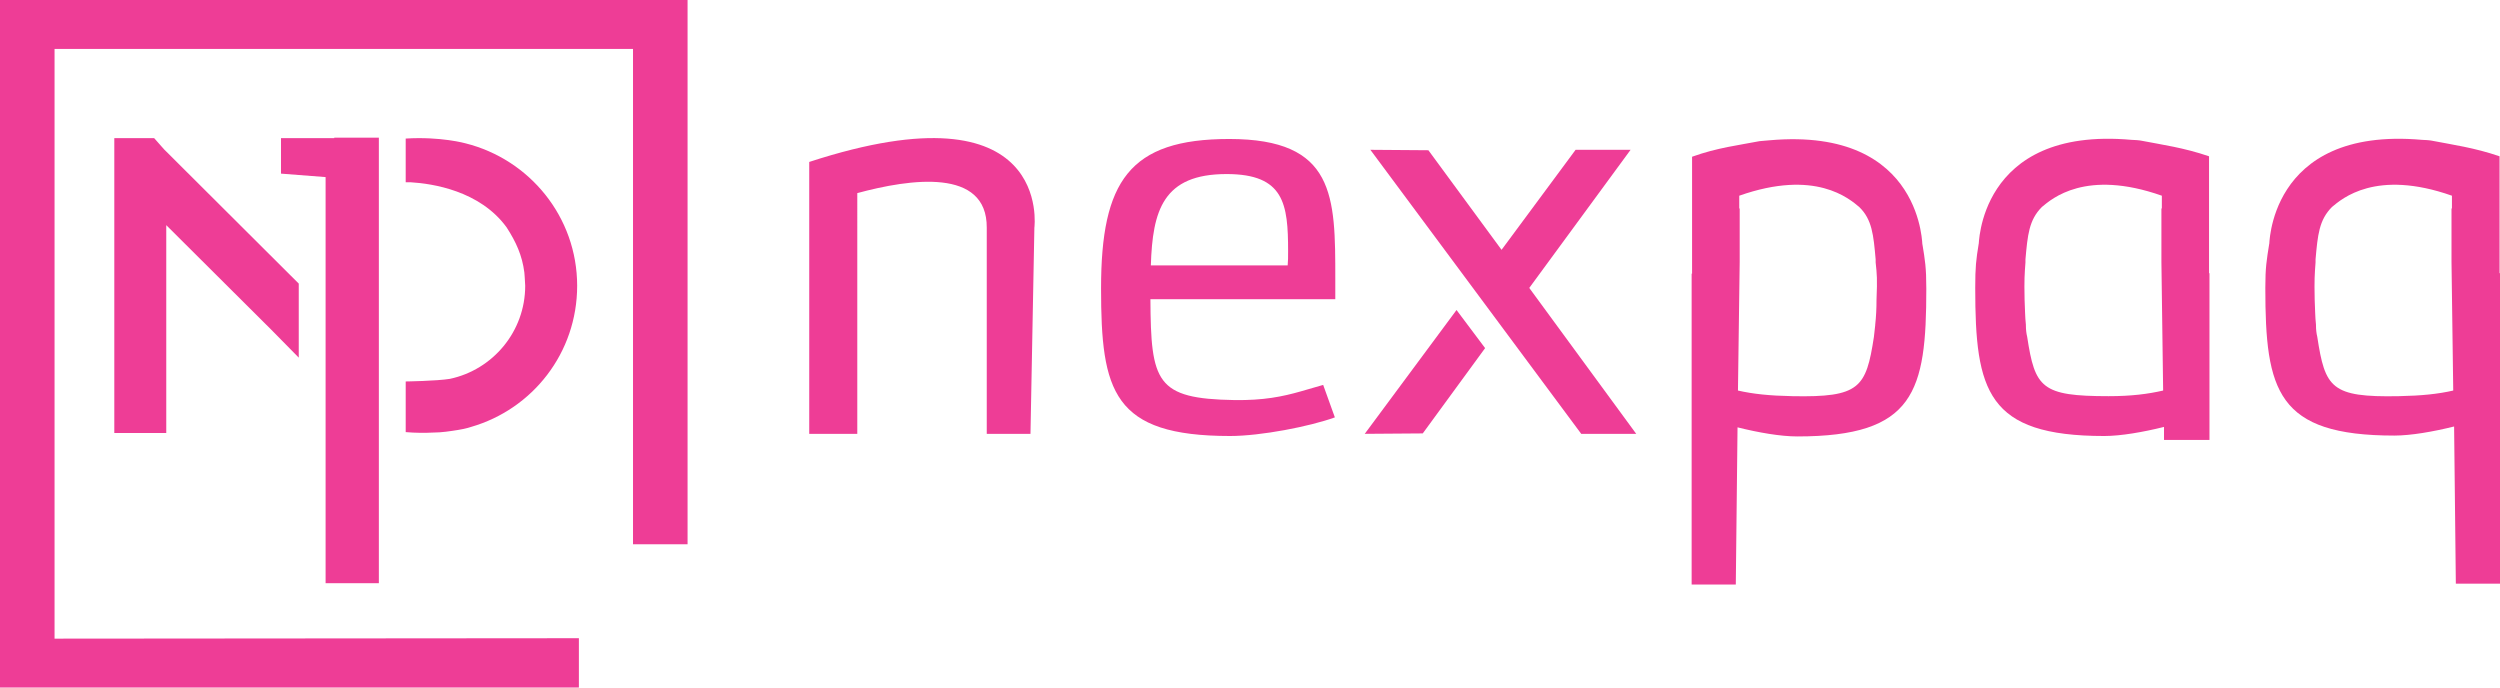<?xml version="1.0" encoding="utf-8"?>
<!-- Generator: Adobe Illustrator 19.2.0, SVG Export Plug-In . SVG Version: 6.00 Build 0)  -->
<svg version="1.1" id="Layer_1" xmlns="http://www.w3.org/2000/svg" xmlns:xlink="http://www.w3.org/1999/xlink" x="0px" y="0px"
	 viewBox="0 0 577.4 158.8" style="enable-background:new 0 0 577.4 158.8;" xml:space="preserve">
<style type="text/css">
	.st0{fill:#EE3D96;}
</style>
<g>
	<path class="st0" d="M77.2,31.9L77.2,31.9l-12.3,0v8.2l10.3,0.8c0,0,0,93.7,0,93.8h12.3c0-0.1,0-82.3,0-94.9l0,0v-1.7
		c0,0,0-0.1,0-0.1v-6.2H77.2z"/>
	<polygon class="st0" points="37.9,34.5 35.6,31.9 26.4,31.9 26.4,37.4 26.4,39 26.4,100 38.4,100 38.4,52 62.7,76.2 69,82.6 
		69,65.5 	"/>
	<path class="st0" d="M107.5,33.1L107.5,33.1c0,0-5.7-1.6-13.8-1.1v10.1c0.4,0,0.8,0,1.2,0c4.9,0.3,15.9,1.9,22.1,10.4
		c2.2,3.4,3.6,6.5,4.1,10.4c0,0.4,0.1,0.8,0.1,1.3c0,0.6,0.1,1.2,0.1,1.8c0,10.6-7.5,19.4-17.4,21.5c-3.1,0.5-10.2,0.6-10.2,0.6
		v11.7c2.3,0.2,4.5,0.2,6.4,0.1v0c1.9,0,3.8-0.3,5.7-0.6c1.9-0.3,3-0.7,3-0.7c14.2-4.1,24.5-17.1,24.5-32.6
		C133.3,50.1,122.3,36.8,107.5,33.1z"/>
	<path class="st0" d="M186.9,37.4v2.2v8.7v51.9h11.1V44.6c12.2-3.3,30-5.9,29.9,8v47.6H238l0.9-47.6h0
		C238.9,52.6,243.3,19,186.9,37.4z"/>
	<g>
		<g>
			<polygon class="st0" points="353.2,66.5 376.6,34.6 363.9,34.6 346.8,57.7 329.9,34.7 316.5,34.6 365.2,100.2 377.9,100.2 			"/>
			<polygon class="st0" points="315.2,100.2 328.6,100.1 343,80.4 336.4,71.6 			"/>
		</g>
	</g>
	<path class="st0" d="M444,56.4L444,56.4c-0.1,1.6,0.8-27.2-35.3-24c-0.5,0-1.8,0.2-2.3,0.2c-4.6,0.9-9.8,1.5-15.6,3.6v27l-0.1,0
		v71.8h10.2l0.4-36.3c4.8,1.2,9.9,2.1,13.8,2.1c27.1,0,29.8-10.3,29.8-34.1C444.9,61.7,444.6,60.1,444,56.4z M433.4,69.2
		c0,2.1-0.1,4-0.3,5.8c0,0,0,0.1,0,0.1c-0.1,1-0.2,1.9-0.3,2.7c-1.8,11.8-3.3,14-18.8,13.7c-5.3-0.1-9.1-0.5-12.6-1.3l0.4-29.7
		c0-0.7,0-1.5,0-2.4c0-1,0-1.9,0-2.8c0,0,0,0,0,0c0-0.2,0-0.4,0-0.7v-6.4c0,0,0,0-0.1-0.1v-2.9c17.6-6.2,25.4,0.7,27.7,2.6
		c3,2.9,3.3,6.5,3.8,12.1c0,0.1,0,0.3,0,0.4c0,0.1,0,0.2,0,0.3C433.5,63.4,433.6,64.4,433.4,69.2z"/>
	<path class="st0" d="M523.2,66.5c0,23.8,2.7,34.1,29.8,34.1c3.8,0,9-0.9,13.8-2.1l0.4,36.3h10.2V63.1l-0.1,0v-27
		c-5.8-2-11-2.7-15.6-3.6c-0.4-0.1-1.8-0.2-2.3-0.2c-36.1-3.2-35.2,25.6-35.3,24l0,0C523.5,60.1,523.2,61.7,523.2,66.5z M534.8,60.6
		c0-0.1,0-0.2,0-0.3c0-0.1,0-0.3,0-0.4c0.5-5.6,0.8-9.1,3.8-12.1c2.3-1.9,10.1-8.8,27.7-2.6v2.9c0,0,0,0-0.1,0.1v6.4
		c0,0.2,0,0.4,0,0.7c0,0,0,0,0,0c0,0.9,0,1.8,0,2.8c0,0.9,0,1.7,0,2.4l0.4,29.7c-3.5,0.8-7.3,1.2-12.6,1.3
		c-15.6,0.3-17-1.9-18.8-13.7c-0.2-0.8-0.3-1.7-0.3-2.7c0,0,0-0.1,0-0.1c-0.2-1.8-0.2-3.7-0.3-5.8C534.5,64.4,534.6,63.4,534.8,60.6
		z"/>
	<g>
		<g>
			<path class="st0" d="M457,56.3C457,56.3,457,56.3,457,56.3C457,56.3,457,56.3,457,56.3L457,56.3z"/>
			<path class="st0" d="M486,100.7c3.8,0,9-0.9,13.8-2.1l0,3h10.5V63.1l-0.1,0v-27c-5.8-2-11-2.7-15.6-3.6c-0.4-0.1-1.8-0.2-2.3-0.2
				c-35.8-3.2-35.2,25.2-35.3,24c-0.6,3.7-0.8,5.3-0.8,10.2C456.2,90.3,458.9,100.7,486,100.7z M467.8,60.6c0-0.1,0-0.2,0-0.3
				c0-0.1,0-0.3,0-0.4c0.5-5.6,0.8-9.1,3.8-12.1c2.3-1.9,10.1-8.8,27.7-2.6v2.9c0,0,0,0-0.1,0.1v6.4c0,0.2,0,0.4,0,0.7c0,0,0,0,0,0
				c0,0.9,0,1.8,0,2.8c0,0.9,0,1.7,0,2.4l0.4,29.7c-3.5,0.8-7.3,1.3-12.6,1.3c-15.5,0-17-1.9-18.8-13.7c-0.2-0.8-0.3-1.7-0.3-2.7
				c0,0,0-0.1,0-0.1c-0.2-1.8-0.2-3.7-0.3-5.8C467.5,64.4,467.6,63.4,467.8,60.6z"/>
		</g>
	</g>
	<path class="st0" d="M308.4,69.1v-4.7c0-19.1,0-32.3-24.5-32.3c-23.1,0-29.6,9.8-29.6,34.5c0,23.8,2.7,34.1,29.8,34.1
		c7.1,0,18.4-2.2,24.2-4.3l-2.7-7.5c-0.3,0.1-4.9,1.4-5.2,1.5c-4.2,1.2-8.6,2.1-15.3,2c-18.1-0.3-19.3-4.1-19.4-23.3H308.4z
		 M297.4,61.3h-31.6c0.4-12.7,2.8-21.1,17.5-21.1c13.3,0,14.2,6.9,14.2,17.8C297.5,59.4,297.5,60.3,297.4,61.3z"/>
	<polygon class="st0" points="158.8,125.7 158.8,0 0,0 0,146.7 0,147.5 0,158.8 133.7,158.8 133.7,147.4 12.6,147.5 12.6,146.7 
		12.6,11.3 146.2,11.3 146.2,125.7 	"/>
</g>
</svg>
